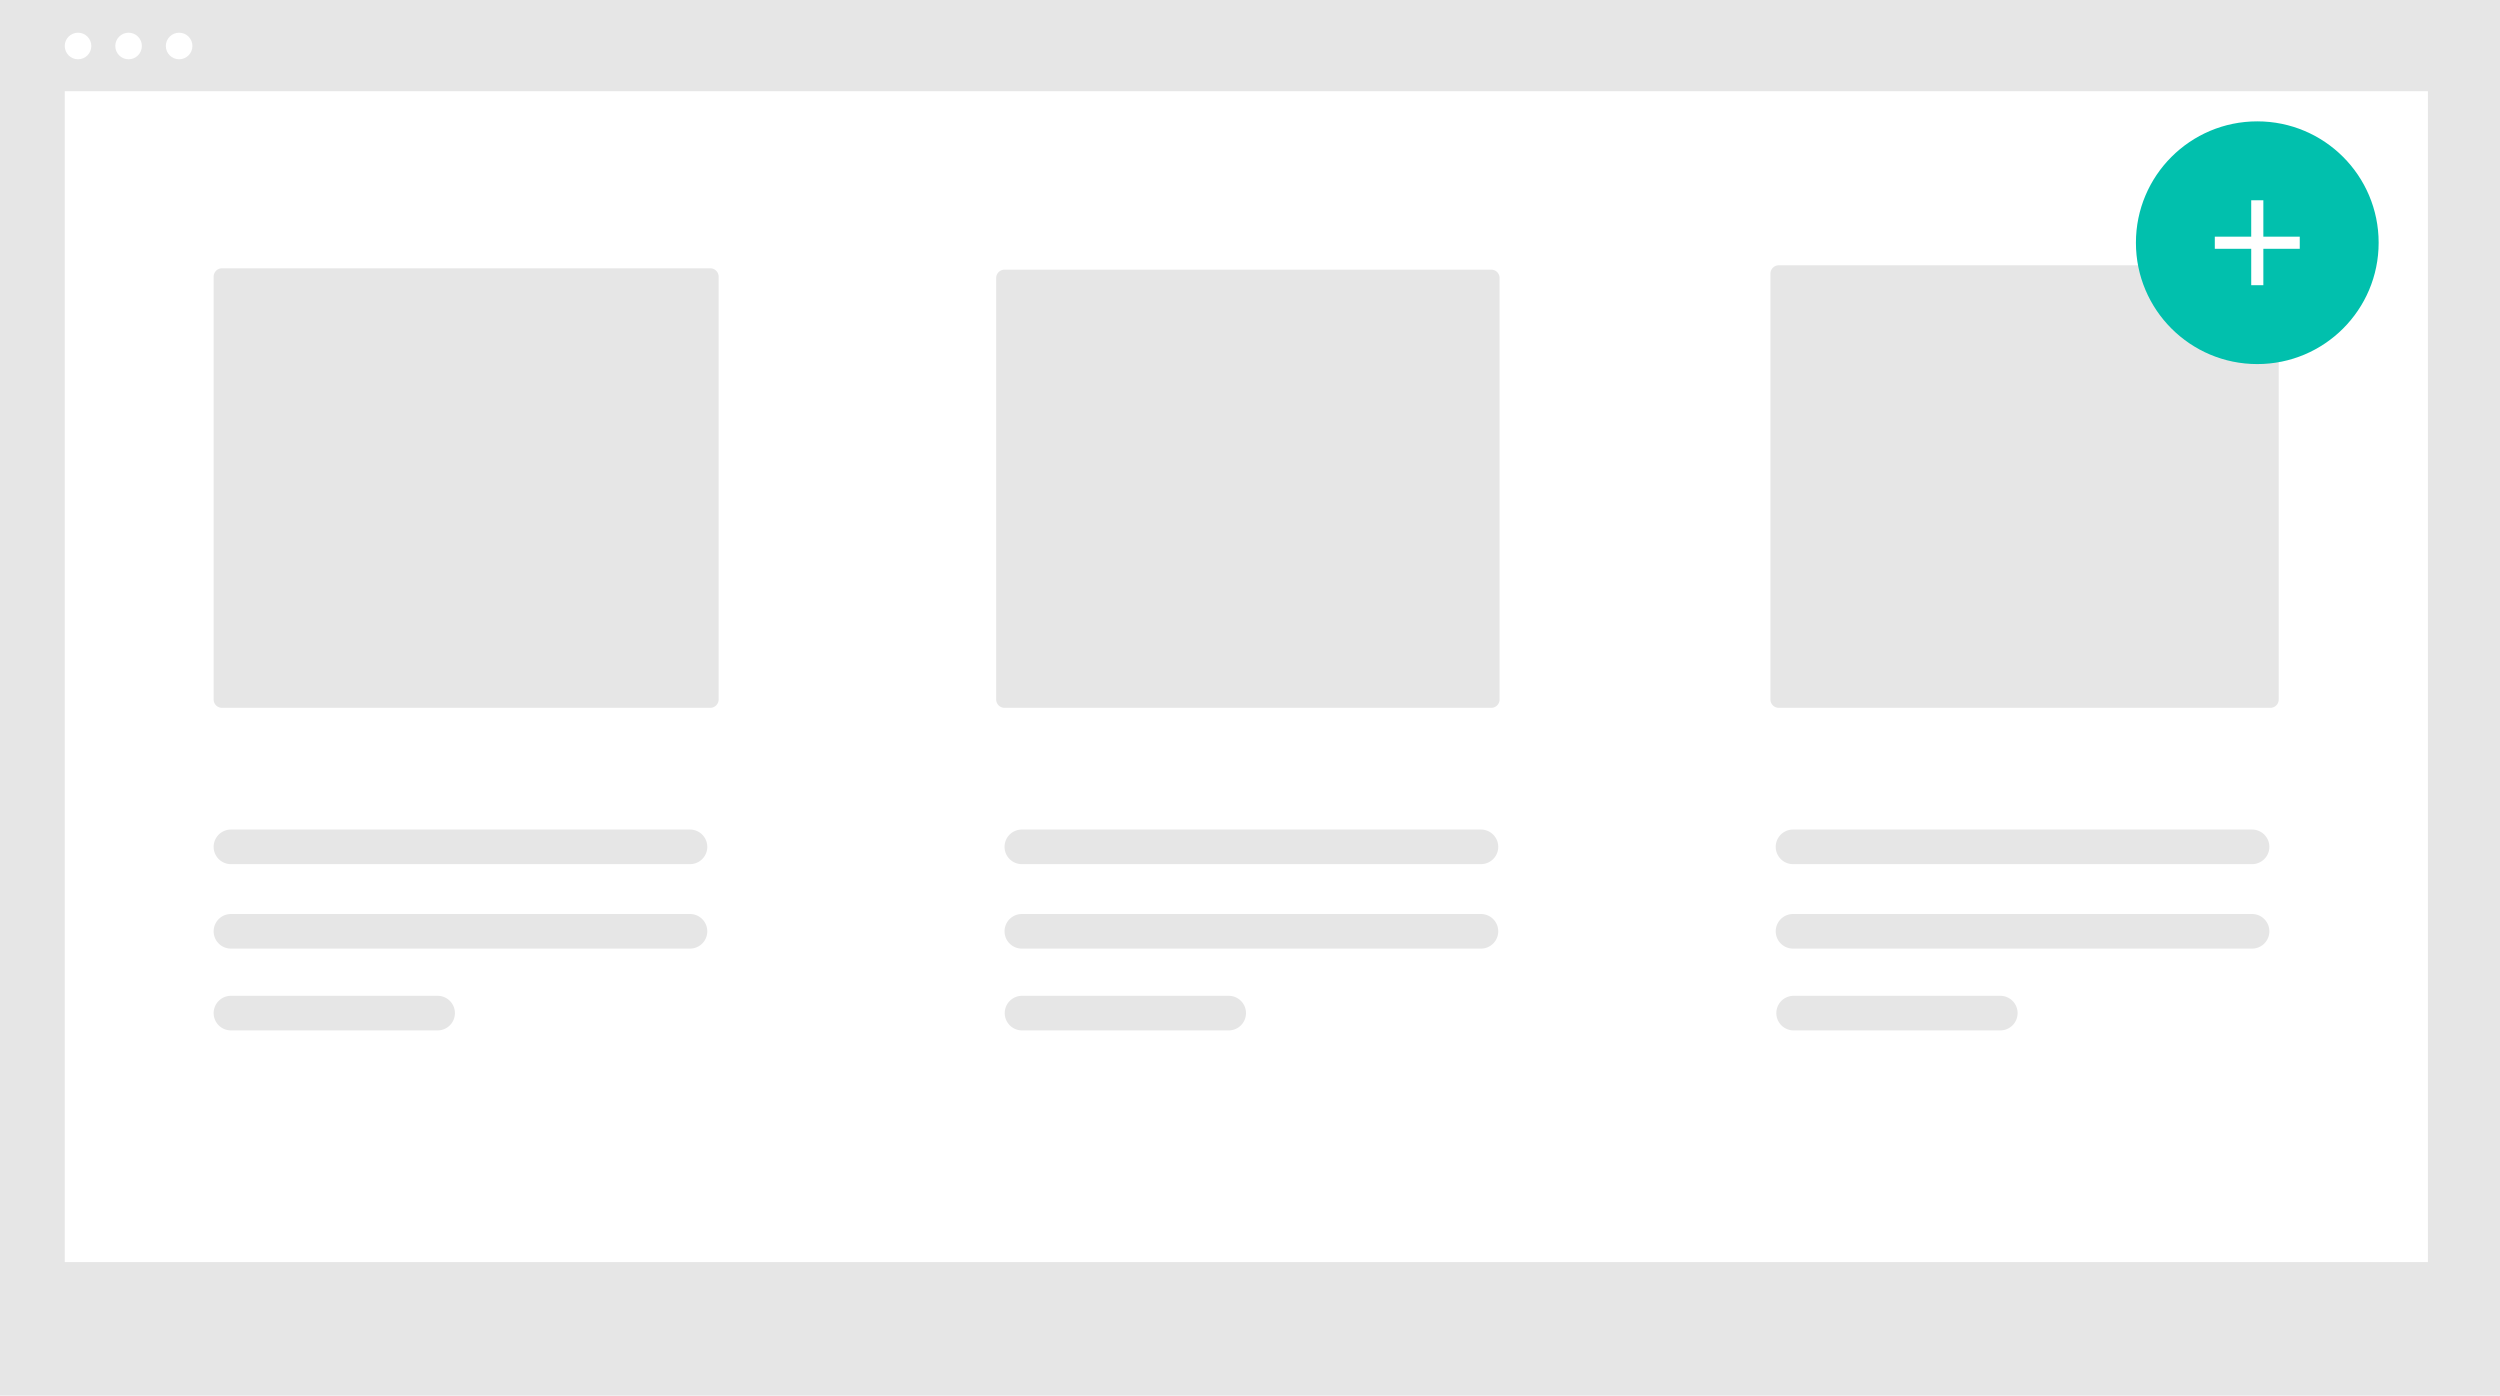 <svg xmlns="http://www.w3.org/2000/svg" viewBox="0 0 412 230"><defs><style>.ab084d6f-c1dd-4959-b6cf-68f4c43833ec{fill:#e6e6e6;}.f3a5a214-d87b-460e-b935-7467a606a3d6{fill:#fff;}.b2ab4004-bab6-4306-91b6-dcc63e5de1b7{fill:#01c0ad;}.bbb33075-f321-4a3b-b76d-25b84259c860{fill:none;}</style></defs><g id="b4557887-5bbe-469e-b618-217e2e40b3f3" data-name="Layer 2"><g id="b84f8717-9a40-42f1-9c64-73b387431a39" data-name="Layer 1"><g id="e18604c3-ce13-41d8-810b-4b6a05f39eac" data-name="Group 459"><g id="e8dff446-7b9d-4305-b5eb-512281adea50" data-name="Group 30"><rect id="efa77e02-371f-4cc1-b769-90458ed3552f" data-name="Rectangle 17" class="ab084d6f-c1dd-4959-b6cf-68f4c43833ec" width="412" height="230"/><circle id="f90ee3ec-1f5e-45cc-a2d6-1622d3d2da2d" data-name="Ellipse 13" class="f3a5a214-d87b-460e-b935-7467a606a3d6" cx="12.86" cy="7.58" r="2.19"/><circle id="a8c3d54a-6a50-4553-a895-20a7eb75fd63" data-name="Ellipse 14" class="f3a5a214-d87b-460e-b935-7467a606a3d6" cx="21.19" cy="7.58" r="2.19"/><circle id="a61a7e1a-7aa5-4fff-a3ee-d47e2402dd63" data-name="Ellipse 15" class="f3a5a214-d87b-460e-b935-7467a606a3d6" cx="29.52" cy="7.58" r="2.19"/><rect id="aa83db8f-f0f0-49a1-9662-2a0cc43a7d8a" data-name="Rectangle 18" class="f3a5a214-d87b-460e-b935-7467a606a3d6" x="10.67" y="15.03" width="389.45" height="192.96"/><path id="afd381d0-5260-4e29-a41f-c757e1333782" data-name="Path 56" class="ab084d6f-c1dd-4959-b6cf-68f4c43833ec" d="M36.58,44.22a1.37,1.37,0,0,0-1.37,1.37v69.68a1.37,1.37,0,0,0,1.37,1.38h80.47a1.38,1.38,0,0,0,1.38-1.38V45.59a1.37,1.37,0,0,0-1.38-1.37Z"/><path id="b9763c68-464c-452f-ac90-779a2eb02da6" data-name="Path 57" class="ab084d6f-c1dd-4959-b6cf-68f4c43833ec" d="M165.55,44.44a1.38,1.38,0,0,0-1.38,1.38v69.45a1.38,1.38,0,0,0,1.38,1.38h80.21a1.37,1.37,0,0,0,1.37-1.38V45.82a1.37,1.37,0,0,0-1.37-1.38Z"/><path id="aa48fa60-935c-4927-a3bc-03b580d7ef5d" data-name="Path 58" class="ab084d6f-c1dd-4959-b6cf-68f4c43833ec" d="M293.15,43.72a1.38,1.38,0,0,0-1.38,1.38v70.18a1.37,1.37,0,0,0,1.38,1.37h81a1.37,1.37,0,0,0,1.38-1.37V45.1a1.38,1.38,0,0,0-1.38-1.38Z"/><path id="a05b6575-344d-4e74-8f00-4b28bc95da61" data-name="Path 59" class="ab084d6f-c1dd-4959-b6cf-68f4c43833ec" d="M38.06,150.63a2.85,2.85,0,1,0,0,5.7h75.65a2.85,2.85,0,1,0,0-5.7Z"/><path id="bea8a03c-7997-486a-878e-cfed2b06008a" data-name="Path 60" class="ab084d6f-c1dd-4959-b6cf-68f4c43833ec" d="M38.06,164.11a2.85,2.85,0,0,0,0,5.7H72.12a2.85,2.85,0,1,0,0-5.7Z"/><path id="b5c5be9a-3f42-4e83-b235-290e38fcb9d2" data-name="Path 61" class="ab084d6f-c1dd-4959-b6cf-68f4c43833ec" d="M168.4,150.63a2.85,2.85,0,1,0,0,5.7h75.66a2.85,2.85,0,1,0,0-5.7Z"/><path id="e7df7c9e-45da-4d5b-8272-49d0d420738a" data-name="Path 62" class="ab084d6f-c1dd-4959-b6cf-68f4c43833ec" d="M168.43,164.11a2.85,2.85,0,1,0,0,5.7h34.06a2.85,2.85,0,1,0,0-5.7Z"/><path id="ec8fe10c-9cd0-4ac4-a33b-23aa1c145a0c" data-name="Path 63" class="ab084d6f-c1dd-4959-b6cf-68f4c43833ec" d="M295.49,150.63a2.85,2.85,0,0,0,0,5.7h75.65a2.85,2.85,0,1,0,0-5.7Z"/><path id="e12a6a81-00e5-4501-a903-d20a12d0b890" data-name="Path 64" class="ab084d6f-c1dd-4959-b6cf-68f4c43833ec" d="M38.06,136.71a2.85,2.85,0,0,0,0,5.7h75.65a2.85,2.85,0,1,0,0-5.7Z"/><path id="e87f8076-64ec-49b9-aead-209e20912652" data-name="Path 65" class="ab084d6f-c1dd-4959-b6cf-68f4c43833ec" d="M168.4,136.71a2.85,2.85,0,0,0,0,5.7h75.66a2.85,2.85,0,0,0,0-5.7Z"/><path id="aec4f29c-2f5e-45b1-ad8f-1f2e0856ce98" data-name="Path 66" class="ab084d6f-c1dd-4959-b6cf-68f4c43833ec" d="M295.49,136.71a2.85,2.85,0,0,0,0,5.7h75.65a2.85,2.85,0,1,0,0-5.7Z"/><path id="bf7d9401-4000-4b48-83ad-f0ca2904968a" data-name="Path 67" class="ab084d6f-c1dd-4959-b6cf-68f4c43833ec" d="M295.59,164.11a2.85,2.85,0,1,0,0,5.7h34.06a2.85,2.85,0,1,0,0-5.7H295.59Z"/></g><g id="ea03d2e4-182a-4adc-85ff-03638be19bba" data-name="Group 337"><circle id="addadc66-e654-4570-9b62-dba33dcf533a" data-name="Ellipse 16" class="b2ab4004-bab6-4306-91b6-dcc63e5de1b7" cx="372" cy="40" r="20"/><g id="b93c7463-0244-47f6-b2d4-78068d58cbc0" data-name="add-black-18dp"><path id="a1fcf289-2aee-475b-9328-1d11fdc1cf7d" data-name="Path 72" class="bbb33075-f321-4a3b-b76d-25b84259c860" d="M360,28h24V52H360Z"/><path id="e50f76f1-87c8-4e10-b5dd-d839e2342fd0" data-name="Path 73" class="f3a5a214-d87b-460e-b935-7467a606a3d6" d="M379,41h-6v6h-2V41h-6V39h6V33h2v6h6Z"/></g></g></g></g></g></svg>
